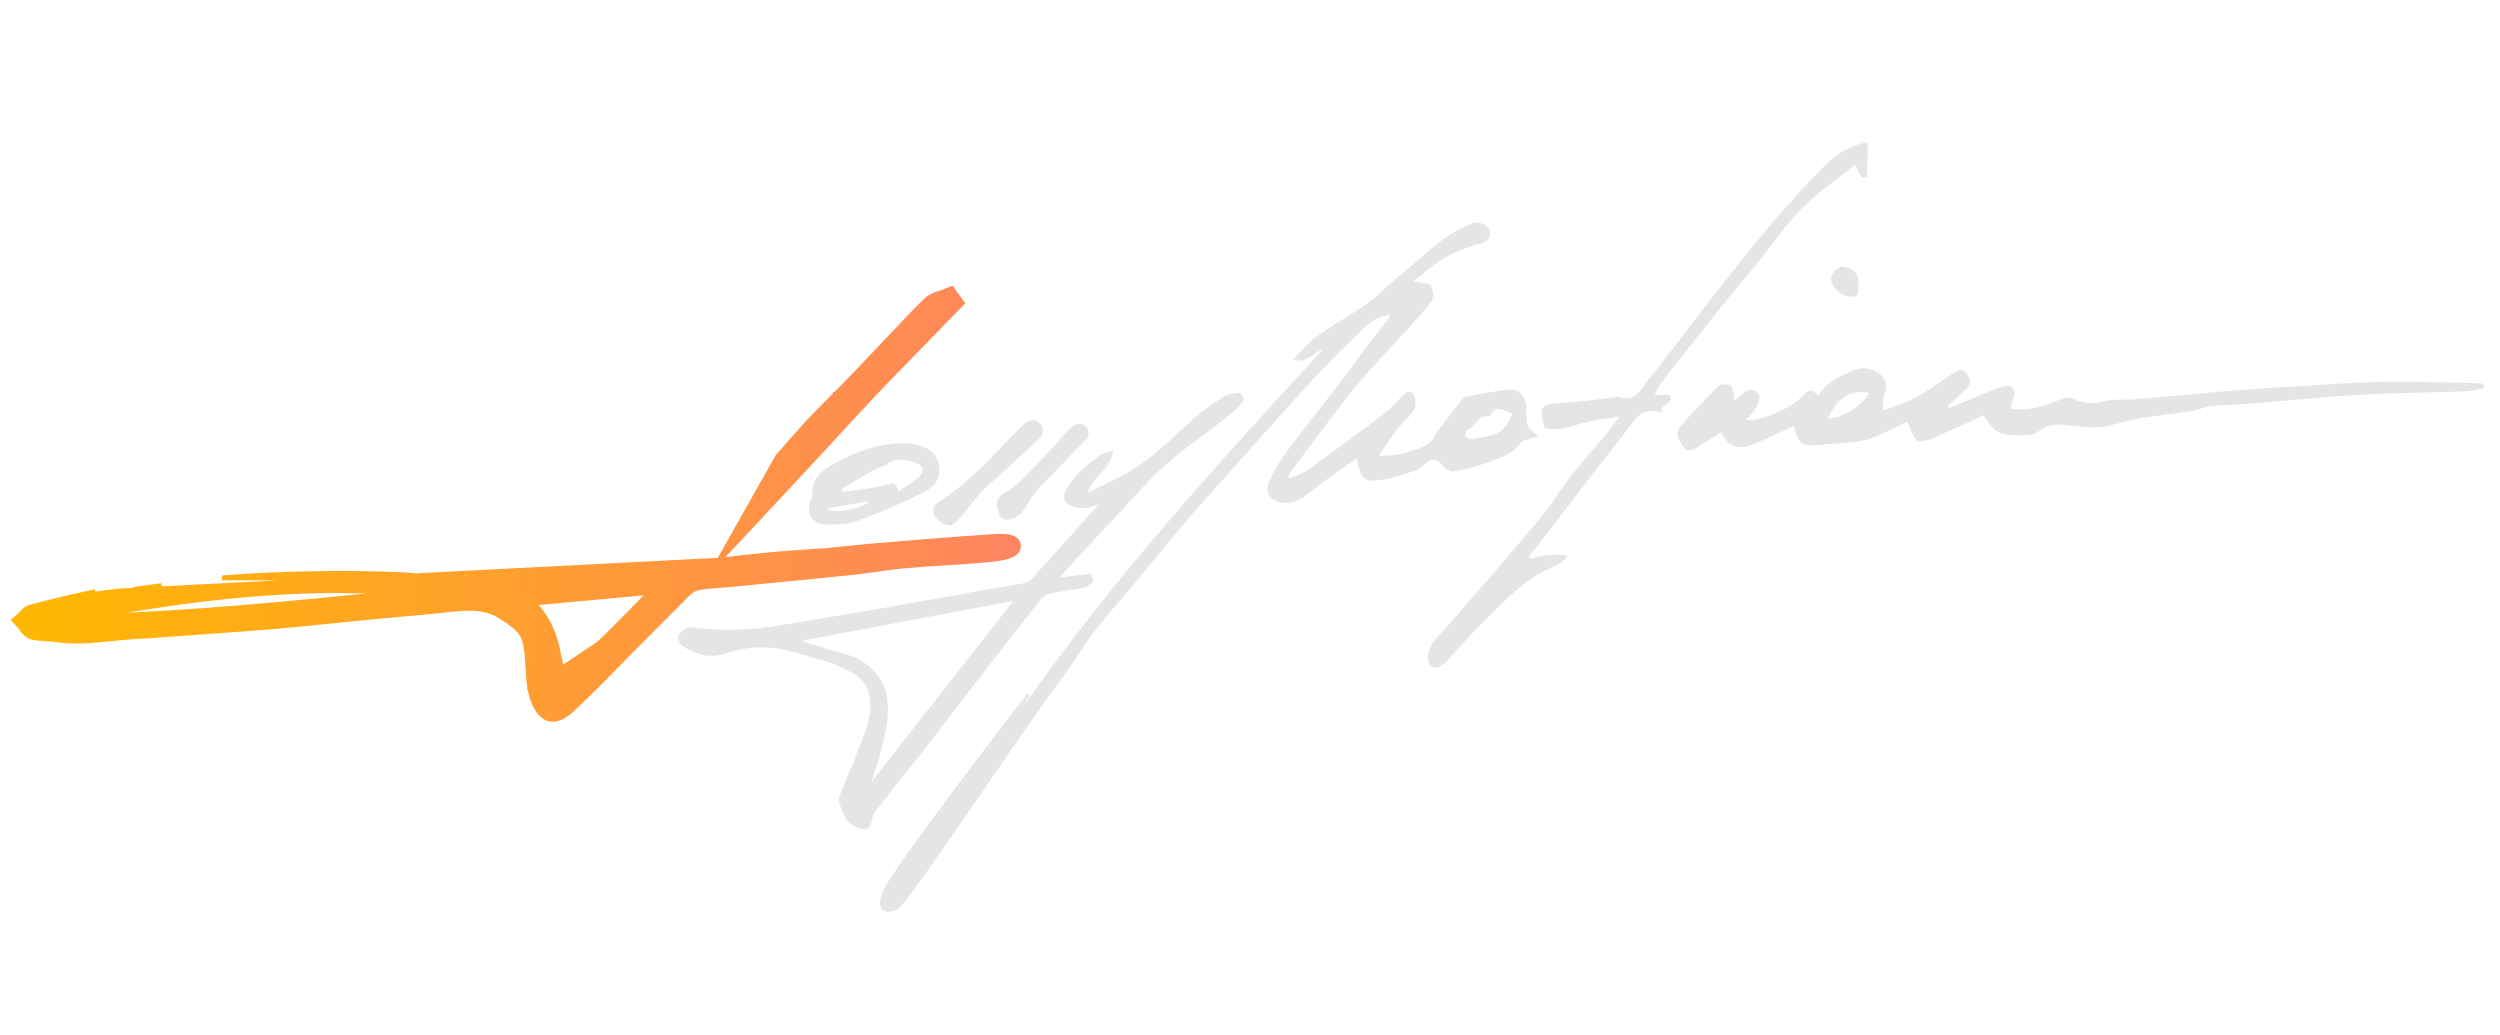 <svg width="157" height="65" viewBox="0 0 157 65" fill="none" xmlns="http://www.w3.org/2000/svg">
    <path d="M117.299 8.988C117.274 9.689 117.264 10.391 117.239 11.092C117.13 11.114 117.021 11.151 116.928 11.175C116.809 10.936 116.675 10.711 116.49 10.345C115.4 11.222 114.191 12.058 113.166 13.077C112.19 14.039 111.412 15.216 110.549 16.293C109.992 16.983 109.42 17.656 108.864 18.33C108.324 18.99 107.768 19.665 107.242 20.341C106.227 21.621 105.211 22.901 104.211 24.181C104.091 24.34 104.028 24.564 103.917 24.815C104.237 24.81 104.512 24.801 104.803 24.779C105.316 25.43 104.103 25.35 104.38 25.891C103.346 25.672 102.962 25.901 102.329 26.783C101.659 27.739 100.888 28.625 100.173 29.562C99.462 30.468 96.344 34.623 96.016 34.918C96.057 34.982 96.097 35.047 96.138 35.111C96.664 34.816 98.531 34.72 98.422 34.94C98.236 35.369 97.011 35.822 96.82 35.929C95.847 36.479 95.026 37.224 94.218 38C93.559 38.62 91.5 40.765 91.129 41.225C91.061 41.311 90.942 41.47 90.942 41.47C89.593 42.723 89.342 41.083 90.114 40.181C90.945 39.315 96.044 33.407 96.858 32.371C97.519 31.522 98.095 30.605 98.755 29.771C99.416 28.922 100.149 28.139 100.839 27.307C101.16 26.92 101.437 26.499 101.692 26.167C101.12 26.26 100.506 26.318 99.918 26.44C99.297 26.574 98.7 26.802 98.082 26.921C97.741 26.986 97.381 26.911 97.031 26.914C96.991 26.835 96.949 26.785 96.938 26.739C96.689 25.451 96.771 25.381 98.148 25.306C99.296 25.244 100.453 25.061 101.592 24.922C101.607 24.923 101.639 24.91 101.654 24.911C102.762 25.351 103.085 24.352 103.557 23.778C104.684 22.431 105.711 21.015 106.78 19.632C108.187 17.833 109.596 16.019 111.06 14.271C112.153 12.967 113.303 11.728 114.481 10.507C115.181 9.753 116.061 9.226 117.056 8.969L117.299 8.988Z" fill="#E5E5E5"/>
    <path d="M96.628 27.387C96.378 27.459 96.082 27.542 95.816 27.628C95.707 27.665 95.568 27.685 95.515 27.772C95.11 28.459 94.392 28.677 93.732 28.93C92.946 29.235 92.136 29.461 91.301 29.609C91.069 29.651 90.695 29.377 90.5 29.148C90.165 28.755 89.919 28.781 89.56 29.089C89.314 29.299 89.055 29.492 88.758 29.591C88.07 29.811 87.365 30.061 86.641 30.157C85.762 30.286 85.535 30.069 85.296 29.241C85.26 29.115 85.241 28.976 85.196 28.774C84.518 29.255 83.856 29.723 83.21 30.191C82.757 30.522 82.302 30.883 81.863 31.23C81.424 31.578 80.61 31.651 80.197 31.481C79.576 31.248 79.492 30.768 79.698 30.28C79.979 29.614 80.349 28.986 80.775 28.409C81.883 26.923 83.035 25.47 84.172 24.002C84.784 23.194 85.384 22.355 85.998 21.533C86.372 21.043 86.758 20.584 87.148 20.096C87.215 20.009 87.254 19.905 87.309 19.788C86.204 19.883 85.593 20.675 84.918 21.31C83.896 22.283 82.915 23.321 81.964 24.362C80.58 25.872 79.224 27.415 77.853 28.942C76.684 30.24 75.514 31.538 74.373 32.869C73.248 34.186 72.166 35.537 71.071 36.856C70.331 37.73 69.547 38.584 68.851 39.492C68.24 40.284 67.714 41.144 67.131 41.969C66.223 43.242 65.3 44.498 64.407 45.773C63.151 47.584 57.097 56.503 56.561 56.919C56.274 57.278 54.757 57.769 55.449 55.96C55.947 54.669 64.374 43.692 64.521 43.566C64.564 43.6 64.592 43.633 64.636 43.651C64.527 43.872 64.419 44.077 64.311 44.298C69.927 36.292 76.501 29.079 83.119 21.901C82.507 22.128 82.114 22.86 81.222 22.576C81.687 22.093 82.111 21.546 82.644 21.16C83.678 20.417 84.809 19.803 85.858 19.061C86.602 18.524 87.251 17.827 87.967 17.257C89.284 16.2 90.438 14.916 92.032 14.217C92.221 14.14 92.396 14.047 92.582 14C92.987 13.895 93.499 14.165 93.561 14.536C93.617 14.984 93.358 15.177 92.937 15.297C91.704 15.658 90.522 16.16 89.553 17.046C89.323 17.257 89.066 17.42 88.726 17.669C88.937 17.7 89.028 17.708 89.103 17.729C89.358 17.78 89.77 17.766 89.85 17.91C89.981 18.18 90.051 18.644 89.911 18.878C89.562 19.431 89.067 19.911 88.631 20.412C87.462 21.71 86.237 22.942 85.124 24.291C83.808 25.898 82.591 27.605 81.333 29.263C81.18 29.465 81.04 29.683 80.902 29.886C80.929 29.934 80.954 29.997 80.996 30.046C81.375 29.878 81.811 29.759 82.136 29.51C83.687 28.395 85.224 27.263 86.747 26.116C87.201 25.769 87.586 25.341 87.999 24.931C88.23 24.705 88.529 24.392 88.773 24.778C88.922 25.019 88.93 25.494 88.787 25.757C88.589 26.139 88.185 26.428 87.899 26.772C87.426 27.361 86.996 27.984 86.593 28.64C87.739 28.608 88.805 28.418 89.751 27.82C89.992 27.671 90.112 27.314 90.3 27.054C90.811 26.376 91.32 25.713 91.845 25.052C91.914 24.95 92.085 24.903 92.209 24.882C93.028 24.733 93.834 24.567 94.648 24.479C95.325 24.395 95.766 24.797 95.835 25.459C95.879 25.875 95.813 26.314 95.935 26.705C95.99 26.969 96.314 27.117 96.628 27.387ZM94.987 25.973C94.424 25.776 93.924 25.354 93.575 26.106C93.573 26.121 93.542 26.134 93.527 26.133C92.834 26.032 92.64 26.75 92.163 27.003C92.067 27.056 91.972 27.293 92.025 27.389C92.064 27.484 92.285 27.578 92.408 27.557C92.87 27.502 93.348 27.433 93.785 27.299C94.425 27.105 94.726 26.579 94.987 25.973Z" fill="#E5E5E5"/>
    <path d="M45.169 35.178L45.332 35.16C45.333 35.16 45.333 35.16 45.333 35.16C46.348 35.042 47.317 34.935 48.286 34.843C48.718 34.797 49.158 34.765 49.593 34.733C49.824 34.716 50.055 34.699 50.282 34.68L50.285 34.68C50.82 34.646 51.339 34.611 51.859 34.575C52.112 34.55 52.36 34.524 52.609 34.498L52.61 34.498C52.859 34.472 53.109 34.446 53.362 34.42L53.363 34.42C53.578 34.399 53.797 34.378 54.016 34.357C54.235 34.336 54.453 34.315 54.668 34.294L54.67 34.294C55.269 34.242 55.867 34.194 56.465 34.145L56.465 34.145C57.064 34.097 57.661 34.049 58.259 33.997L58.26 33.997L58.261 33.997C59.625 33.891 60.99 33.785 62.354 33.694C62.988 33.644 63.377 33.693 63.615 33.799C63.737 33.854 63.824 33.926 63.88 34.011C63.936 34.096 63.955 34.182 63.959 34.255C63.965 34.356 63.952 34.47 63.882 34.58C63.813 34.688 63.701 34.777 63.542 34.851C63.229 34.997 62.686 35.11 61.765 35.183C61.027 35.247 60.291 35.296 59.556 35.344L59.555 35.344L59.553 35.345C58.637 35.394 57.719 35.459 56.801 35.538C56.191 35.596 55.578 35.685 54.961 35.773L54.959 35.774C54.798 35.794 54.637 35.816 54.474 35.837C54.112 35.886 53.743 35.935 53.37 35.97C51.571 36.164 49.774 36.342 47.963 36.505C47.963 36.505 47.962 36.505 47.962 36.505L46.013 36.702L46.006 36.702L46.006 36.702C45.894 36.708 45.782 36.718 45.668 36.728L45.636 36.731C45.535 36.74 45.433 36.749 45.334 36.756C45.334 36.756 45.333 36.756 45.333 36.756L45.271 36.76C44.799 36.797 44.324 36.833 43.874 36.912L43.873 36.912C43.662 36.948 43.402 37.09 43.221 37.271L43.221 37.271C42.47 38.015 41.725 38.765 40.978 39.518C40.575 39.925 40.17 40.332 39.763 40.74C39.447 41.067 39.128 41.39 38.809 41.712C38.491 42.034 38.172 42.356 37.858 42.682L37.857 42.683C37.4 43.148 36.926 43.604 36.456 44.056C36.294 44.212 36.132 44.368 35.972 44.523L35.97 44.524C35.499 44.971 35.047 45.204 34.634 45.171C34.417 45.154 34.225 45.065 34.06 44.911C33.651 44.557 33.399 43.946 33.262 43.146M45.169 35.178L7.493 37.111C7.386 37.124 7.278 37.137 7.17 37.149C6.74 37.198 6.309 37.247 5.876 37.335L5.846 37.188C5.846 37.188 5.846 37.188 5.846 37.188C4.481 37.463 3.111 37.813 1.945 38.118C1.676 38.169 1.499 38.361 1.375 38.493C1.367 38.502 1.36 38.51 1.352 38.518L1.352 38.518L1.344 38.528C1.313 38.567 1.27 38.616 1.231 38.649L1.002 38.845L0.884 38.946L0.989 39.06L1.199 39.291L1.205 39.296L1.211 39.302C1.249 39.336 1.279 39.381 1.321 39.449L1.325 39.455L1.33 39.461C1.344 39.478 1.358 39.498 1.373 39.517C1.506 39.693 1.684 39.926 1.979 40.002C2.232 40.076 2.501 40.094 2.744 40.111C2.791 40.115 2.837 40.118 2.882 40.121L2.882 40.122L2.893 40.122C3.084 40.122 3.273 40.137 3.461 40.167C4.619 40.349 5.754 40.237 6.838 40.13C6.874 40.127 6.91 40.123 6.946 40.12L6.947 40.12C7.454 40.068 7.957 40.017 8.46 39.981C9.241 39.951 10.025 39.89 10.805 39.83L10.806 39.83L10.806 39.83L13.61 39.624C13.61 39.624 13.61 39.624 13.61 39.624C14.836 39.538 16.048 39.45 17.276 39.348L17.276 39.348C18.658 39.228 20.026 39.092 21.41 38.942C21.41 38.941 21.41 38.941 21.411 38.941L23.482 38.739C24.003 38.689 24.54 38.64 25.077 38.59C26.121 38.505 27.166 38.404 28.212 38.288C29.445 38.156 30.496 38.099 31.461 38.728L31.462 38.729C31.832 38.965 32.165 39.188 32.427 39.433C32.687 39.678 32.868 39.938 32.946 40.244L32.946 40.244L32.948 40.248C33.085 40.73 33.117 41.265 33.148 41.851L33.148 41.853C33.154 41.945 33.16 42.04 33.165 42.136C33.184 42.465 33.204 42.814 33.262 43.146M45.169 35.178L46.188 34.094L46.188 34.094C46.581 33.673 46.97 33.257 47.356 32.844C48.133 32.013 48.901 31.192 49.669 30.365C49.993 30.016 50.314 29.671 50.635 29.326L50.635 29.326C50.955 28.981 51.276 28.636 51.6 28.287L51.601 28.286C52.685 27.104 53.783 25.924 54.882 24.742C55.638 23.949 56.404 23.163 57.172 22.376C57.669 21.866 58.167 21.355 58.664 20.841C58.664 20.841 58.664 20.84 58.664 20.84L60.339 19.124L60.427 19.034L60.352 18.931L59.83 18.217L59.761 18.123L59.652 18.167L59.432 18.256L59.432 18.256L59.424 18.26C59.323 18.307 59.222 18.342 59.102 18.377L59.101 18.377L59.096 18.379C59.081 18.383 59.067 18.388 59.053 18.393C58.772 18.486 58.447 18.593 58.186 18.831L58.186 18.831L58.183 18.834C57.471 19.514 56.803 20.229 56.154 20.925C56.153 20.926 56.153 20.926 56.153 20.926L55.474 21.635L55.472 21.637C55.347 21.771 55.22 21.905 55.091 22.04L55.09 22.041C54.962 22.175 54.833 22.311 54.707 22.447C54.584 22.576 54.463 22.704 54.343 22.832C54.104 23.088 53.866 23.341 53.614 23.594L53.612 23.596C53.231 23.993 52.851 24.374 52.454 24.771L52.453 24.771L52.453 24.772C51.906 25.325 51.359 25.878 50.811 26.446L50.811 26.446L50.809 26.449C50.624 26.649 50.444 26.854 50.264 27.057L50.264 27.057C50.083 27.261 49.904 27.463 49.722 27.662L49.722 27.662L49.719 27.665C49.434 27.994 49.15 28.321 48.852 28.647L45.169 35.178ZM33.262 43.146C33.262 43.146 33.262 43.146 33.262 43.146L33.41 43.121L33.262 43.147C33.262 43.147 33.262 43.146 33.262 43.146ZM32.048 36.457C32.102 36.455 32.157 36.453 32.212 36.451C32.941 36.423 33.693 36.394 34.435 36.325C35.602 36.219 36.785 36.098 37.952 35.977L32.048 36.457ZM32.048 36.457L31.176 36.495L32.048 36.457ZM27.777 36.318C27.587 36.299 27.396 36.279 27.204 36.259C26.597 36.197 25.978 36.133 25.356 36.095C23.519 36.011 21.647 35.985 19.785 36.021C17.512 36.055 15.645 36.152 13.943 36.292L27.777 36.318ZM10.141 36.771C9.54 36.861 8.938 36.951 8.338 37.026L10.141 36.771ZM35.007 40.746L35.007 40.743C34.759 39.592 34.264 38.633 33.52 37.873L40.812 37.201C40.461 37.557 40.109 37.917 39.757 38.285C39.695 38.347 39.634 38.41 39.572 38.472C38.256 39.809 36.91 41.175 35.344 42.364L35.315 42.235C35.204 41.723 35.105 41.242 35.007 40.746ZM25.009 37.22C24.785 37.243 24.561 37.265 24.337 37.288C18.166 37.907 12.012 38.523 5.83 38.709C12.18 37.532 18.545 36.783 25.009 37.22Z" fill="url(#paint0_linear_659_116)" stroke="url(#paint1_linear_659_116)" stroke-width="0.3"/>
    <path d="M156.025 24.366C155.623 24.441 155.233 24.563 154.82 24.576C152.604 24.66 150.364 24.666 148.159 24.798C145.74 24.942 143.312 25.193 140.89 25.384C140.23 25.438 139.545 25.43 138.884 25.5C138.47 25.544 138.073 25.741 137.656 25.815C136.622 25.978 135.578 26.079 134.544 26.241C133.941 26.347 133.336 26.482 132.743 26.664C131.744 26.967 130.767 26.798 129.769 26.689C129.18 26.627 128.554 26.639 128.015 27.1C127.801 27.297 127.388 27.326 127.067 27.331C126.534 27.334 125.952 27.365 125.497 27.145C125.1 26.961 124.851 26.452 124.56 26.093C123.8 26.446 122.916 26.834 122.031 27.238C121.731 27.367 121.443 27.543 121.132 27.625C120.416 27.813 120.286 27.726 120.033 27.064C119.972 26.876 119.879 26.701 119.775 26.479C119.014 26.846 118.283 27.232 117.497 27.536C117.057 27.7 116.552 27.736 116.075 27.79C115.429 27.861 114.772 27.886 114.126 27.957C113.25 28.056 112.947 27.848 112.739 27.007C112.73 26.93 112.704 26.866 112.668 26.741C112.005 27.04 111.387 27.343 110.754 27.629C110.392 27.784 110.027 27.969 109.64 28.045C108.944 28.173 108.419 27.872 108.081 27.142C107.599 27.456 107.148 27.756 106.685 28.025C106.398 28.186 106.038 28.494 105.749 28.104C105.474 27.731 105.145 27.262 105.517 26.802C106.273 25.914 107.087 25.062 107.914 24.241C108.046 24.114 108.428 24.098 108.619 24.19C108.766 24.262 108.819 24.557 108.893 24.777C108.93 24.887 108.875 25.005 108.863 25.156C109.383 24.938 109.723 24.109 110.364 24.664C110.707 24.951 110.335 25.808 109.606 26.346C109.879 26.368 110.072 26.429 110.228 26.38C111.322 26.039 112.417 25.682 113.246 24.831C113.661 24.405 113.752 24.413 114.203 24.876C114.72 23.924 115.663 23.555 116.575 23.2C116.937 23.06 117.51 23.136 117.859 23.347C118.31 23.612 118.609 24.079 118.361 24.701C118.245 25.013 118.263 25.366 118.214 25.79C118.874 25.536 119.574 25.362 120.211 25.015C121.054 24.563 121.845 23.999 122.634 23.465C122.925 23.259 123.24 23.131 123.476 23.425C123.67 23.669 123.901 24.024 123.554 24.363C123.29 24.617 123.011 24.87 122.732 25.123C122.6 25.25 122.455 25.346 122.309 25.457C122.35 25.521 122.376 25.569 122.417 25.633C123.457 25.196 124.499 24.744 125.537 24.337C125.772 24.248 126.111 24.199 126.301 24.305C126.637 24.485 126.502 24.841 126.403 25.139C126.187 25.748 126.19 25.703 126.86 25.71C127.82 25.709 128.668 25.394 129.52 25.034C129.724 24.958 130.014 24.951 130.189 25.041C130.85 25.353 131.472 25.387 132.173 25.198C132.796 25.033 133.474 25.133 134.118 25.077C136.082 24.911 138.049 24.7 140.011 24.55C141.851 24.405 143.689 24.291 145.541 24.178C146.996 24.094 148.451 23.995 149.9 23.973C151.365 23.951 152.839 24.006 154.315 24.032C154.847 24.043 155.395 24.056 155.926 24.083L156.025 24.366ZM117.387 24.685C116.354 24.45 115.406 24.88 114.809 26.269C115.646 26.274 116.926 25.504 117.387 24.685Z" fill="#E5E5E5"/>
    <path d="M77.855 24.678C77.517 24.713 77.134 24.744 76.861 24.921C76.286 25.257 75.722 25.64 75.215 26.074C74.039 27.081 72.973 28.219 71.714 29.113C71.472 29.277 71.231 29.442 70.975 29.589C70.975 29.589 70.974 29.605 70.959 29.603C70.113 30.087 69.183 30.487 68.308 30.952C68.575 29.888 69.761 29.524 69.903 28.313C69.559 28.423 69.254 28.429 69.059 28.582C68.279 29.193 67.501 29.788 67.003 30.681C66.649 31.31 66.847 31.692 67.55 31.855C68.09 31.974 68.556 31.858 68.998 31.664C67.609 33.235 66.221 34.791 64.819 36.331C64.701 36.474 64.51 36.581 64.34 36.614C63.89 36.715 63.427 36.786 62.964 36.856C62.67 36.909 62.378 36.947 62.084 37C61.373 37.127 60.647 37.253 59.935 37.396C59.224 37.523 58.513 37.65 57.803 37.762C56.303 38.041 54.804 38.304 53.291 38.551L52.071 38.76C50.804 38.981 49.491 39.198 48.197 39.386C46.641 39.599 45.025 39.608 43.425 39.405L43.41 39.404C43.123 39.381 42.815 39.617 42.68 39.774C42.614 39.845 42.59 39.95 42.609 40.09C42.628 40.244 42.702 40.464 42.832 40.55C43.714 41.155 44.644 41.336 45.458 41.064C46.977 40.542 48.472 40.523 50.004 40.996C50.287 41.079 50.555 41.161 50.839 41.23C51.465 41.402 52.121 41.591 52.725 41.853C53.637 42.261 54.412 42.674 54.607 43.683C54.809 44.784 54.427 45.762 54.026 46.785L53.989 46.874C53.738 47.541 53.471 48.208 53.191 48.858C53.023 49.258 52.87 49.643 52.702 50.042C52.663 50.146 52.67 50.254 52.718 50.41C52.896 51.051 53.102 51.724 53.933 52.004C54.037 52.043 54.141 52.066 54.232 52.074C54.323 52.081 54.4 52.072 54.479 52.032C54.639 51.938 54.7 51.744 54.744 51.579C54.794 51.323 54.859 51.084 54.993 50.926C55.519 50.25 56.044 49.588 56.57 48.912C57.008 48.381 57.432 47.834 57.872 47.288C58.517 46.453 59.178 45.603 59.825 44.753C60.267 44.177 60.709 43.6 61.167 43.01L61.539 42.535C62.746 40.965 64.017 39.339 65.27 37.757C65.457 37.512 65.7 37.332 65.886 37.286C66.306 37.182 66.737 37.124 67.153 37.065C67.447 37.012 67.724 36.973 68.018 36.92C68.173 36.886 68.302 36.805 68.415 36.722C68.463 36.695 68.496 36.652 68.544 36.625L68.671 36.559L68.515 36.027L66.546 36.269L66.98 35.783C67.198 35.541 67.415 35.298 67.632 35.056C68.73 33.889 69.797 32.736 70.88 31.569C71.115 31.297 71.363 31.041 71.613 30.771C72.665 29.616 73.746 28.663 74.909 27.823C75.847 27.148 76.74 26.454 77.588 25.742C77.637 25.7 77.703 25.644 77.753 25.587C77.871 25.444 77.989 25.3 78.107 25.157C78.157 25.099 77.931 24.684 77.855 24.678ZM54.744 49.073C54.764 49.013 54.784 48.954 54.804 48.894C54.946 48.447 55.104 47.986 55.234 47.507L55.302 47.222C55.585 46.144 55.87 45.051 55.72 43.863C55.561 42.597 54.523 41.475 53.18 41.109C52.374 40.893 51.571 40.646 50.724 40.38C50.575 40.338 50.425 40.295 50.276 40.253L63.641 37.735L54.744 49.073Z" fill="#E5E5E5"/>
    <path d="M57.035 27.829C57.679 27.972 58.421 28.03 58.778 28.716C59.215 29.545 59.012 30.385 58.122 30.849C56.724 31.564 55.288 32.184 53.813 32.724C53.216 32.952 52.502 32.926 51.846 32.935C51.053 32.949 50.594 32.194 50.879 31.483C50.935 31.35 51.037 31.221 51.032 31.098C50.92 30.004 51.659 29.528 52.44 29.085C53.859 28.296 55.362 27.788 57.035 27.829ZM52.907 30.895C53.864 30.741 54.812 30.694 55.702 30.428C56.185 30.283 56.299 30.384 56.412 30.882C56.897 30.538 57.343 30.283 57.706 29.945C58.084 29.593 57.99 29.234 57.5 29.073C56.89 28.887 56.267 28.67 55.678 29.189C55.531 29.314 55.273 29.294 55.082 29.401C54.348 29.817 53.643 30.25 52.925 30.667C52.908 30.681 52.916 30.773 52.907 30.895ZM51.941 31.934C52.216 32.307 54.27 31.965 54.536 31.482C53.703 31.615 52.837 31.776 51.941 31.934Z" fill="#E5E5E5"/>
    <path d="M61.673 30.84C61.257 31.28 60.124 32.887 59.751 32.98C59.363 33.071 58.712 32.638 58.622 32.233C58.522 31.767 58.84 31.593 59.21 31.348C59.982 30.828 60.699 30.243 61.374 29.609C62.363 28.663 63.283 27.636 64.258 26.674C64.539 26.39 64.964 26.225 65.315 26.605C65.68 27 65.435 27.393 65.138 27.676C64.02 28.718 62.888 29.729 61.673 30.84Z" fill="#E5E5E5"/>
    <path d="M65.422 30.449C65.737 30.122 66.05 29.826 66.365 29.5C66.913 28.932 67.447 28.347 68.024 27.797C68.337 27.501 68.501 27.162 68.223 26.82C67.931 26.46 67.508 26.61 67.244 26.864C66.7 27.387 66.271 27.994 65.727 28.517C64.835 29.394 64.082 30.434 62.936 31.047C62.76 31.155 62.58 31.508 62.608 31.724C62.706 32.419 62.875 32.784 63.562 32.579C64.155 32.396 64.427 31.852 64.798 31.209C64.813 31.21 65.321 30.563 65.422 30.449Z" fill="#E5E5E5"/>
    <path d="M116.706 18.019C116.75 18.419 116.649 18.732 116.019 18.606C115.495 18.488 114.972 17.973 114.994 17.501C115.026 17.106 115.439 16.696 115.755 16.751C116.477 16.87 116.782 17.245 116.706 18.019Z" fill="#E5E5E5"/>
    <defs>
        <linearGradient id="paint0_linear_659_116" x1="3.089" y1="13.825" x2="65.044" y2="18.728" gradientUnits="userSpaceOnUse">
            <stop stop-color="#FFB800"/>
            <stop offset="1" stop-color="#FF855F"/>
        </linearGradient>
        <linearGradient id="paint1_linear_659_116" x1="3.089" y1="13.825" x2="65.044" y2="18.728" gradientUnits="userSpaceOnUse">
            <stop stop-color="#FFB800"/>
            <stop offset="1" stop-color="#FF855F"/>
        </linearGradient>
    </defs>
</svg>
